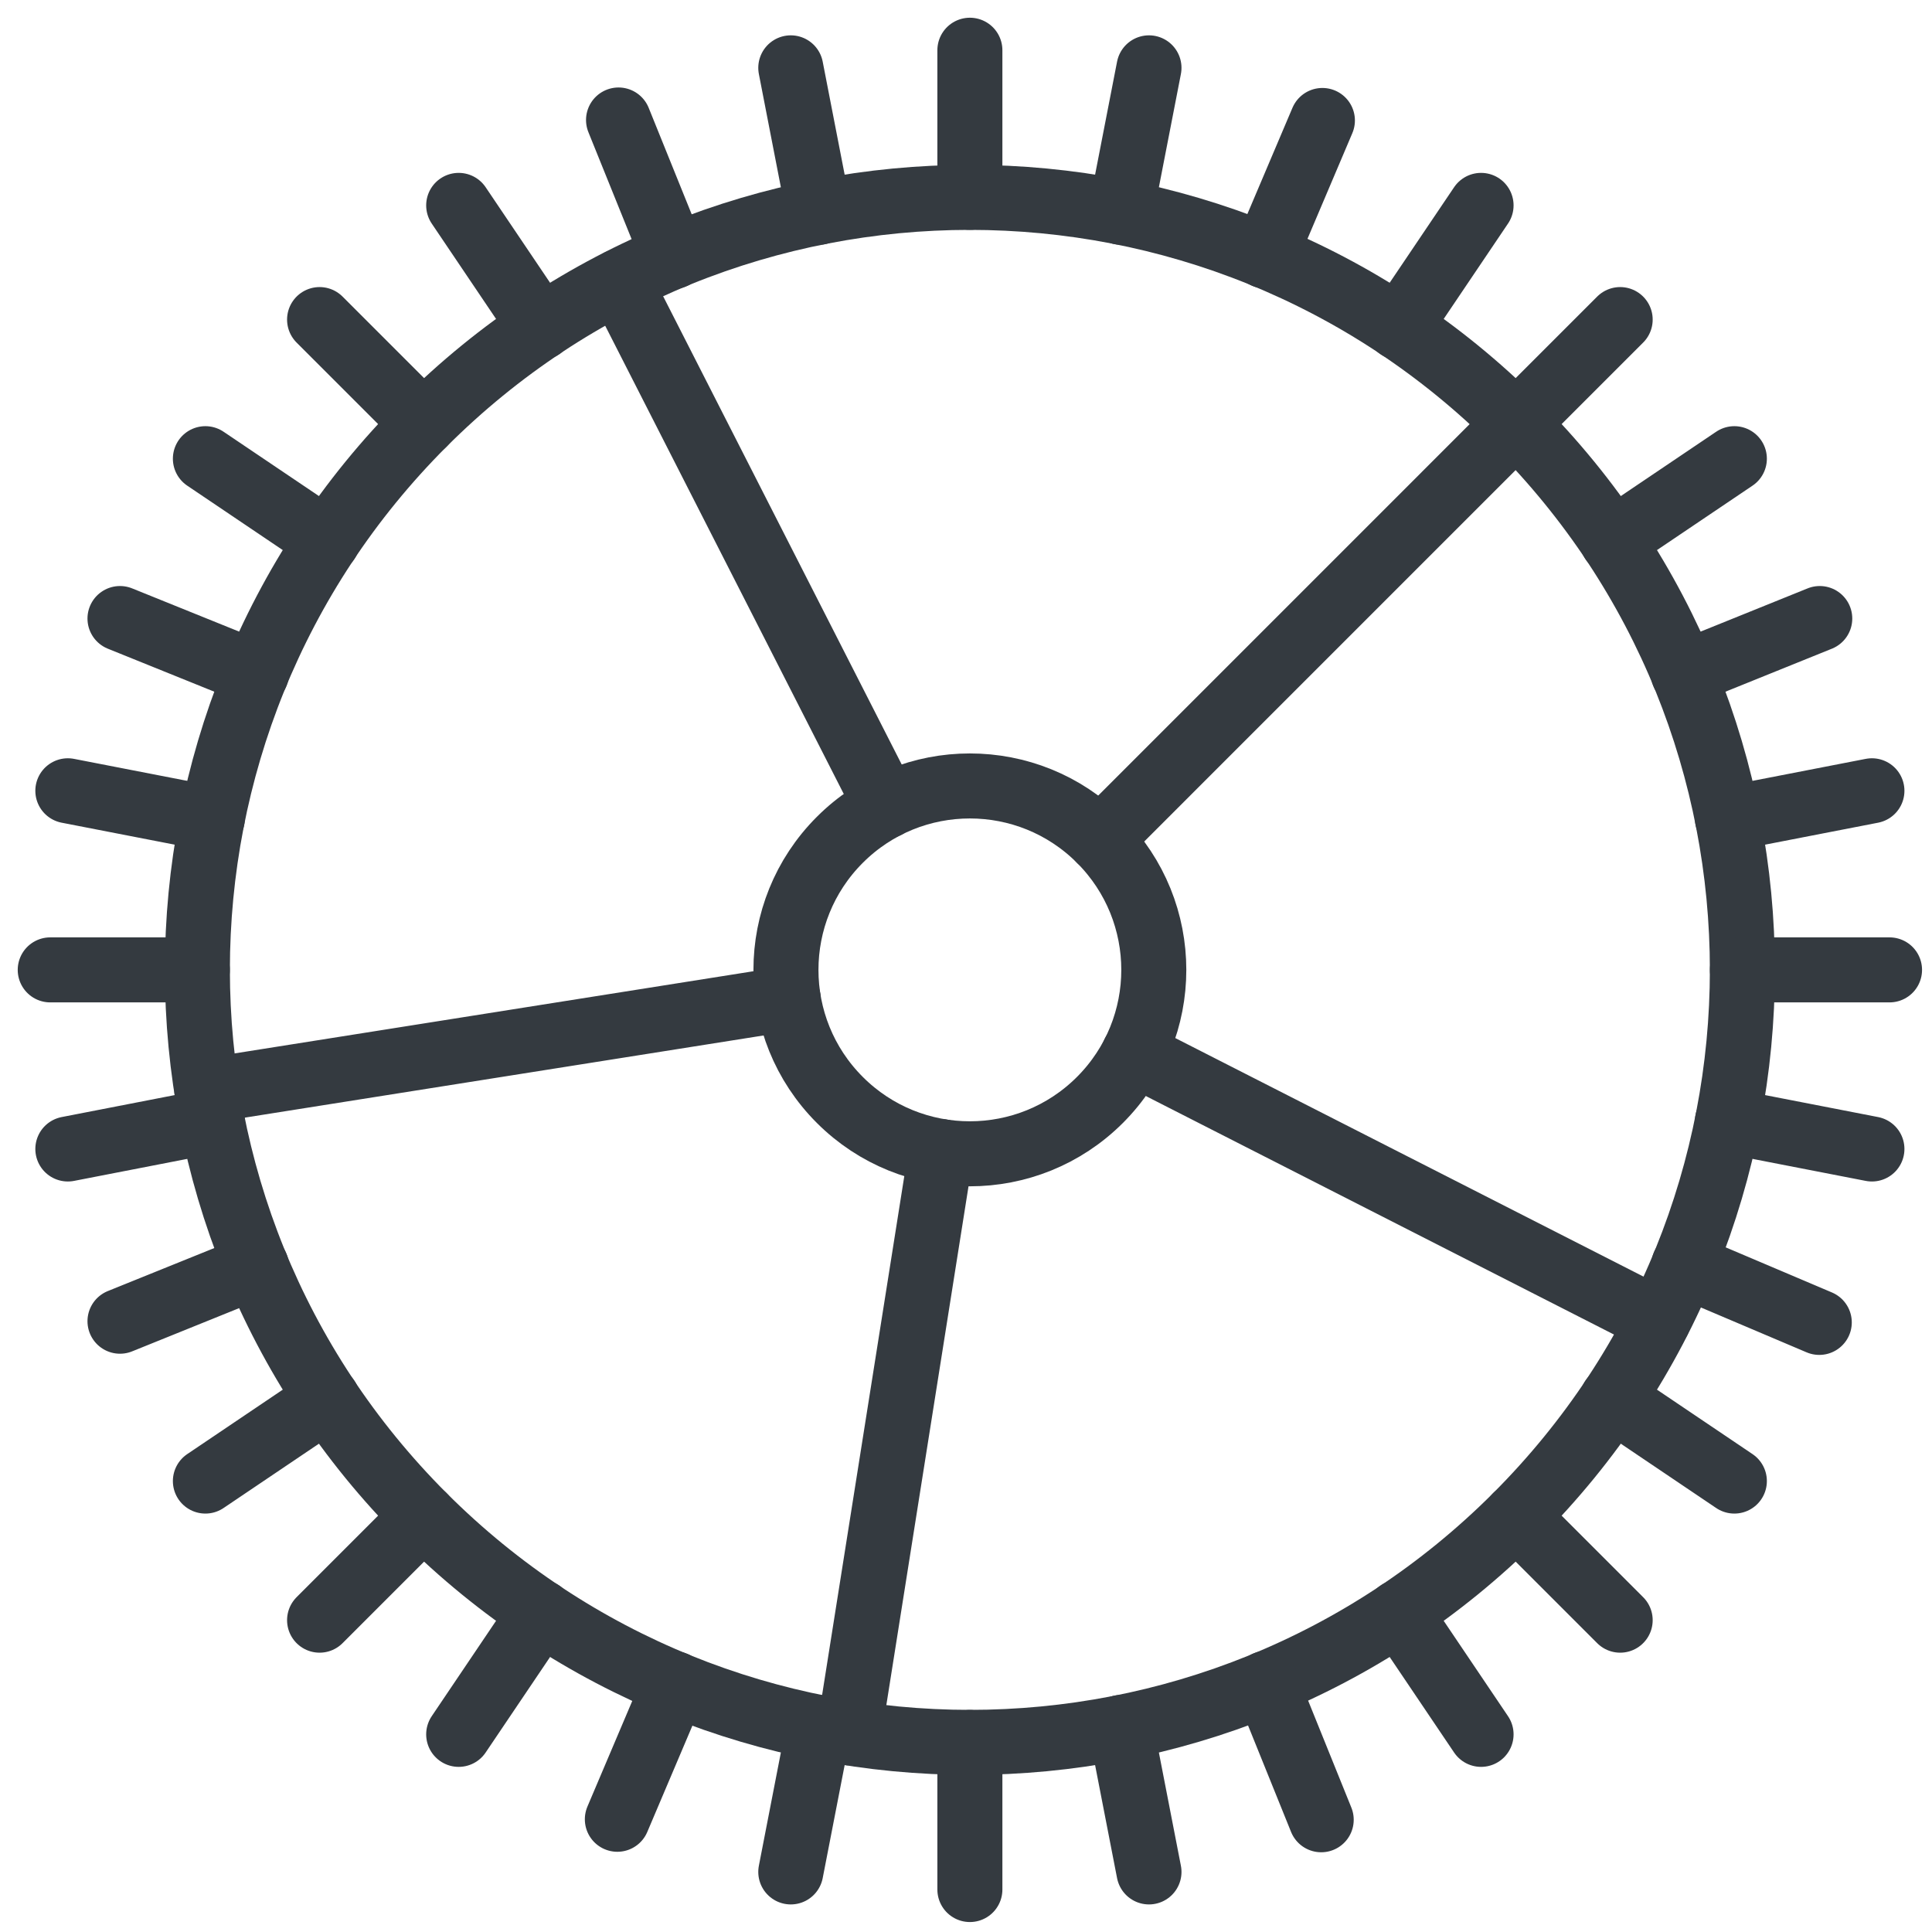 <?xml version="1.0" encoding="UTF-8"?>
<svg width="104px" height="104px" viewBox="0 0 104 104" version="1.1" xmlns="http://www.w3.org/2000/svg" xmlns:xlink="http://www.w3.org/1999/xlink">
    <!-- Generator: Sketch 47 (45396) - http://www.bohemiancoding.com/sketch -->
    <title>interface-10</title>
    <desc>Created with Sketch.</desc>
    <defs></defs>
    <g id="ALL" stroke="none" stroke-width="1" fill="none" fill-rule="evenodd" stroke-linecap="round" fill-opacity="0" stroke-linejoin="round">
        <g id="Primary" transform="translate(-3019, -1062)" stroke="#343A40" stroke-width="3.5" fill="#DBECFF">
            <g id="interface-10" transform="translate(3021, 1064)">
                <path d="M20.804,79.613 C37.044,95.853 63.373,95.853 79.613,79.613 C95.853,63.373 95.853,37.044 79.613,20.804 C63.373,4.565 37.044,4.565 20.804,20.804 C4.565,37.044 4.565,63.373 20.804,79.613 L20.804,79.613 Z" id="Layer-1"></path>
                <path d="M85.214,15.203 L79.613,20.804 M91.361,22.691 L84.794,27.12 M95.958,31.296 L88.614,34.263 M98.766,40.568 L90.99,42.079 M99.714,50.209 L91.793,50.209 M98.766,59.85 L90.99,58.338 M95.932,69.185 L88.641,66.09 M91.361,77.726 L84.794,73.297 M85.214,85.214 L79.613,79.613 M77.726,91.361 L73.297,84.794 M69.121,95.958 L66.154,88.614 M59.85,98.766 L58.338,90.99 M50.209,99.714 L50.209,91.793 M40.568,98.766 L42.079,90.99 M31.232,95.932 L34.327,88.641 M22.691,91.361 L27.12,84.794 M15.203,85.214 L20.804,79.613 M9.056,77.726 L15.623,73.297 M4.459,69.121 L11.803,66.154 M1.652,59.85 L9.427,58.338 M0.704,50.209 L8.624,50.209 M1.652,40.568 L9.427,42.079 M4.459,31.296 L11.803,34.263 M9.056,22.691 L15.623,27.12 M15.203,15.203 L20.804,20.804 M22.691,9.056 L27.12,15.623 M31.296,4.459 L34.263,11.803 M40.568,1.652 L42.079,9.427 M50.209,0.704 L50.209,8.624 M59.85,1.652 L58.338,9.427 M69.185,4.485 L66.09,11.776 M77.726,9.056 L73.297,15.623" id="Layer-2"></path>
                <path d="M43.208,57.21 C47.074,61.076 53.343,61.076 57.21,57.21 C61.076,53.343 61.076,47.074 57.21,43.208 C53.343,39.341 47.074,39.341 43.208,43.208 C39.341,47.074 39.341,53.343 43.208,57.21 L43.208,57.21 Z" id="Layer-3"></path>
                <path d="M79.613,20.804 L57.21,43.208 M87.26,69.087 L59.03,54.704 M43.703,91.281 L48.66,59.988 M9.136,56.714 L40.429,51.757 M31.33,13.157 L45.714,41.387" id="Layer-4"></path>
            </g>
        </g>
    </g>
</svg>